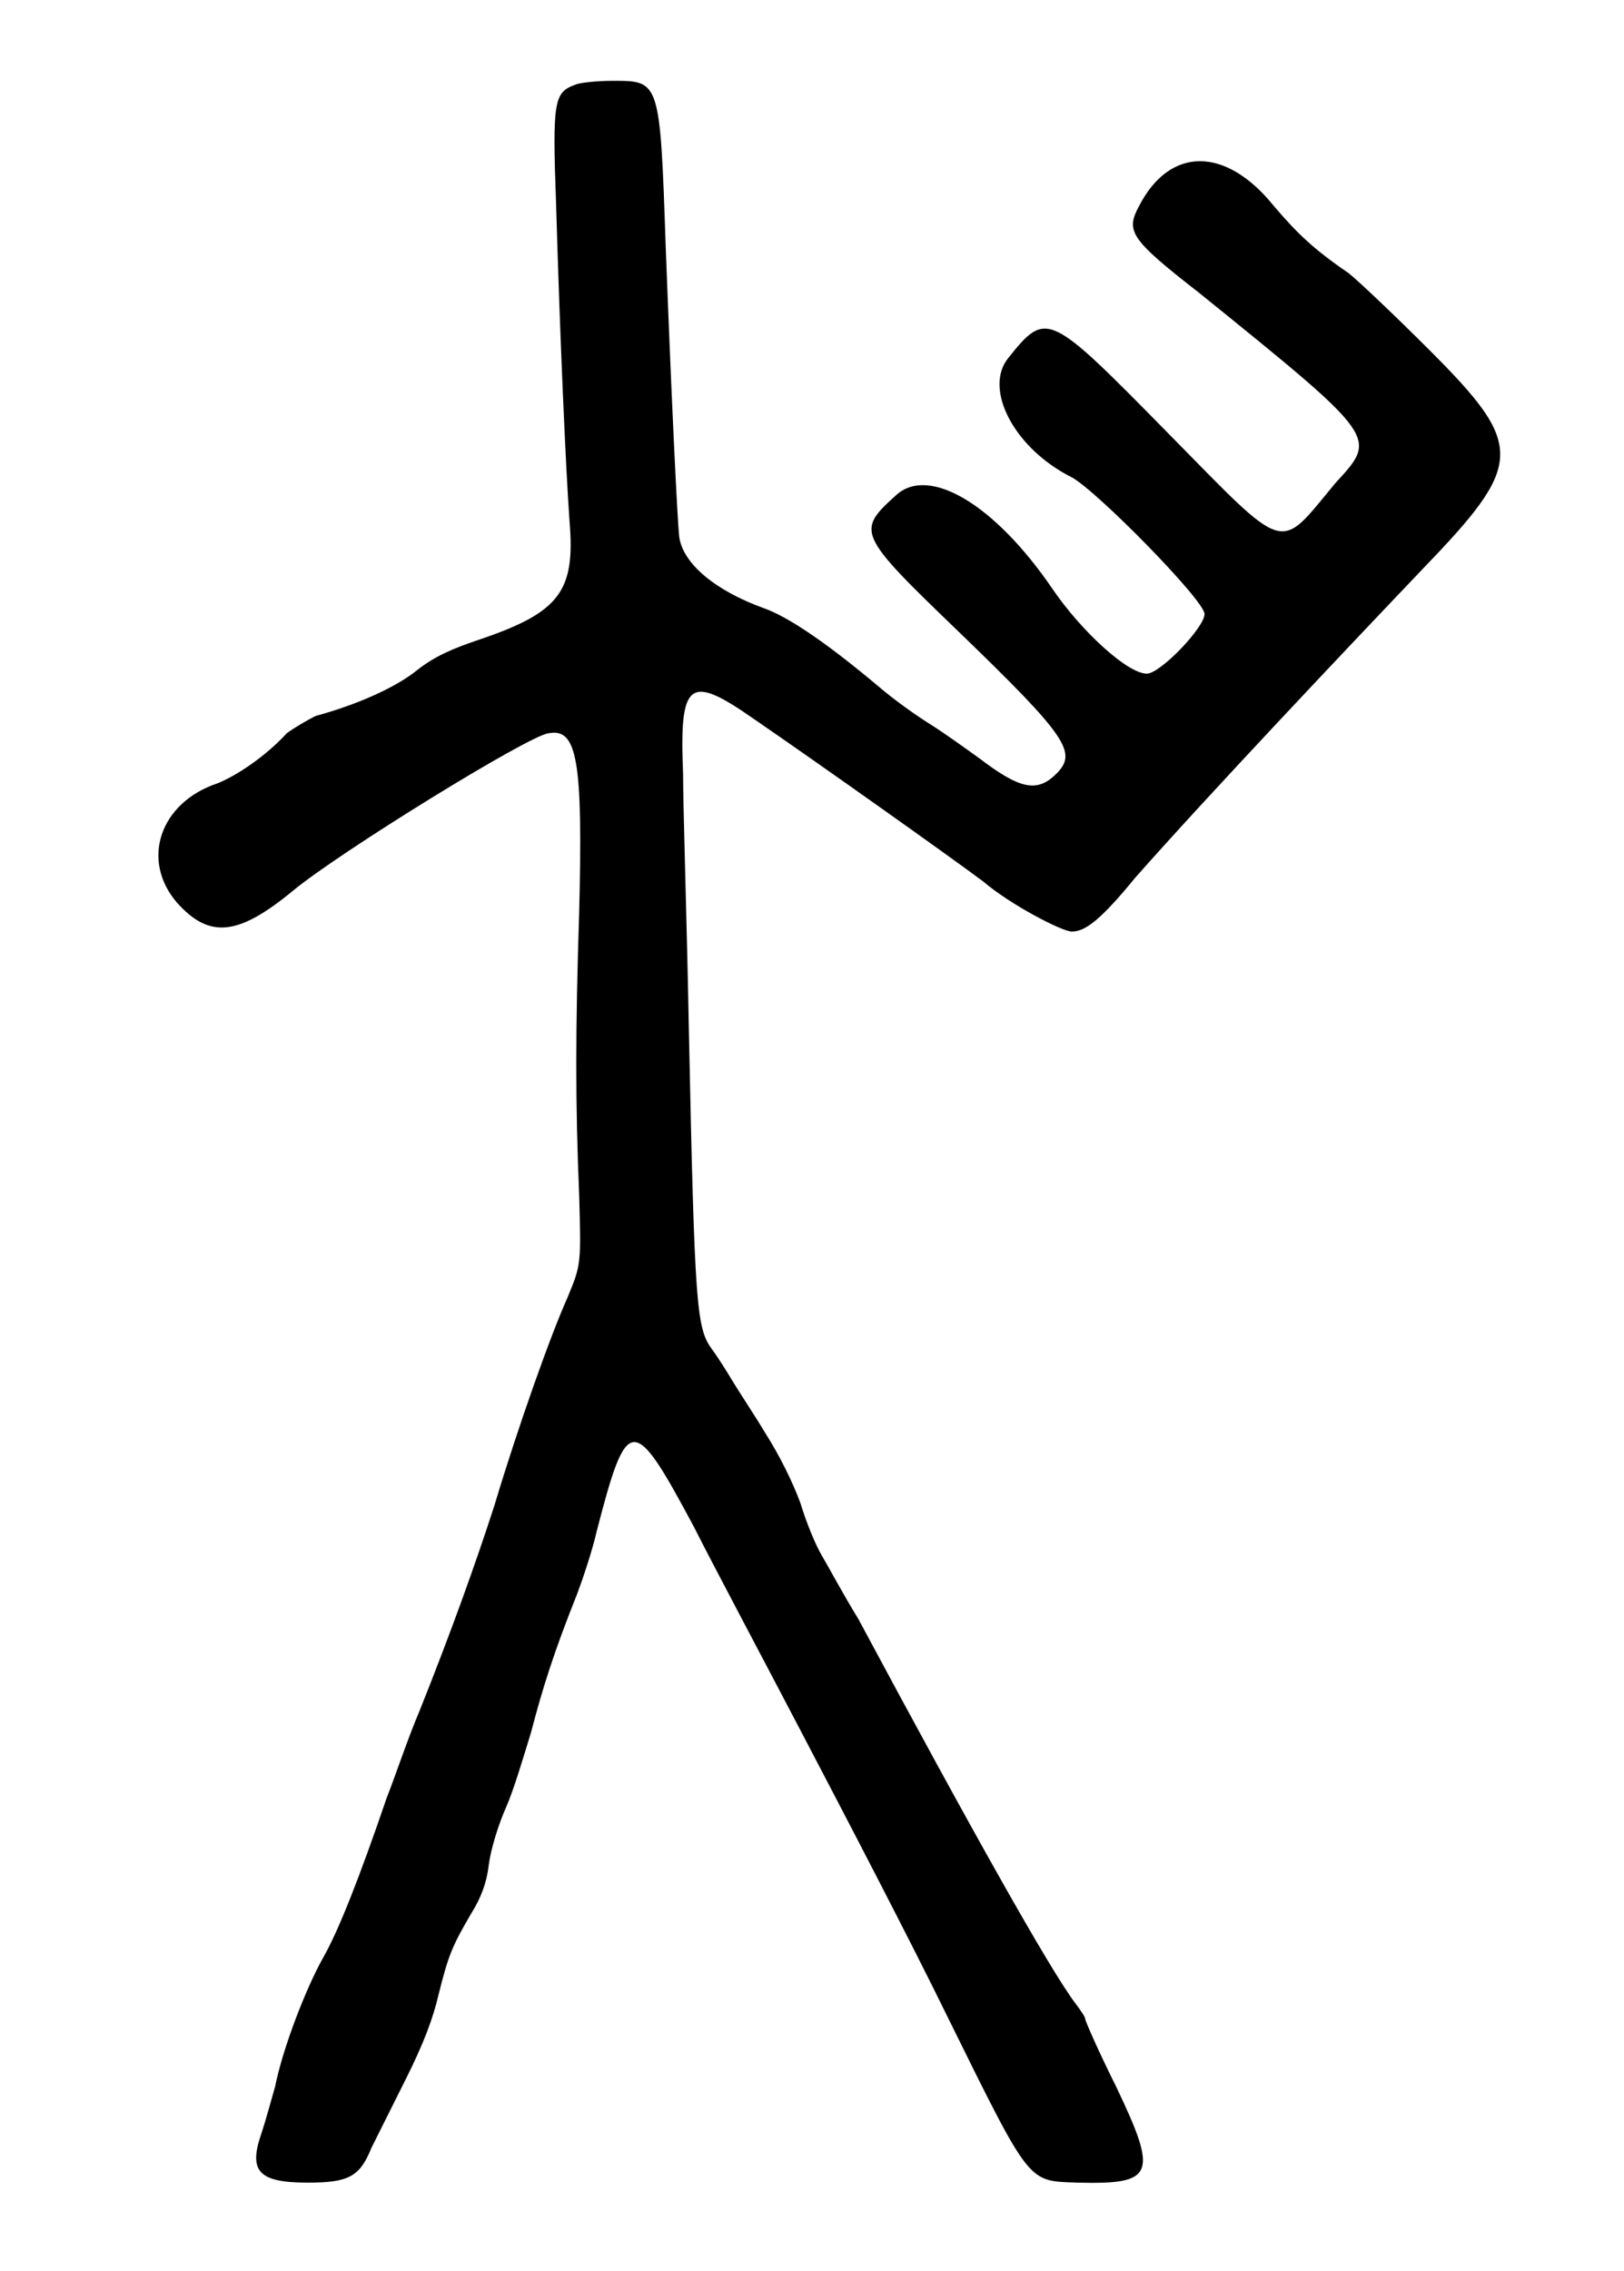<?xml version="1.0" standalone="no"?>
<!DOCTYPE svg PUBLIC "-//W3C//DTD SVG 20010904//EN"
 "http://www.w3.org/TR/2001/REC-SVG-20010904/DTD/svg10.dtd">
<svg version="1.0" xmlns="http://www.w3.org/2000/svg"
 width="422pt" height="590pt" viewBox="0 0 422 590"
 preserveAspectRatio="xMidYMid meet">
<g transform="translate(0,590) scale(0.5,-0.5)"
fill="#000000" stroke="none">
<path d="M299 1136 c-11 -4 -12 -8 -10 -62 2 -69 5 -137 7 -165 3 -36 -5 -47
-46 -61 -15 -5 -24 -9 -33 -16 -11 -9 -31 -18 -53 -24 -4 -2 -11 -6 -15 -9
-11 -12 -26 -22 -36 -26 -30 -10 -40 -40 -21 -62 17 -19 32 -17 60 6 24 20
123 81 133 82 15 3 18 -14 16 -93 -2 -62 -2 -99 0 -147 1 -36 1 -36 -6 -53 -9
-20 -26 -68 -38 -108 -10 -31 -23 -67 -39 -107 -6 -14 -13 -35 -17 -45 -14
-41 -25 -69 -33 -83 -9 -16 -21 -47 -25 -67 -2 -7 -5 -18 -7 -24 -7 -20 -2
-26 24 -26 21 0 27 3 33 18 3 6 11 22 18 36 9 18 14 31 17 44 5 20 7 25 17 42
5 8 8 16 9 25 1 8 5 21 9 30 4 9 9 26 13 39 6 23 12 42 24 72 3 8 8 23 10 32
16 62 19 62 51 2 8 -16 33 -63 55 -105 22 -42 57 -109 77 -150 43 -87 41 -84
67 -85 40 -1 42 4 20 50 -9 18 -16 34 -16 35 0 1 -2 4 -5 8 -13 17 -54 90
-113 200 -8 13 -16 28 -19 33 -3 5 -8 17 -11 27 -4 11 -11 25 -18 36 -6 10
-14 22 -17 27 -3 5 -8 13 -11 17 -8 11 -9 21 -12 166 -1 55 -3 115 -3 133 -2
48 3 52 36 29 35 -24 104 -73 120 -85 14 -12 41 -26 46 -26 7 0 15 6 33 28 38
43 108 117 149 160 53 55 54 64 4 114 -18 18 -37 36 -42 40 -19 13 -27 21 -39
35 -25 31 -54 31 -70 0 -7 -13 -5 -17 31 -45 94 -76 93 -75 71 -99 -30 -36
-24 -38 -87 26 -62 63 -63 64 -83 39 -13 -16 3 -47 33 -62 13 -7 69 -64 69
-71 0 -7 -23 -31 -30 -31 -10 0 -34 22 -49 44 -30 44 -64 64 -81 49 -21 -19
-21 -20 32 -71 57 -55 62 -63 51 -74 -10 -10 -19 -8 -40 8 -7 5 -18 13 -26 18
-8 5 -19 13 -26 19 -25 21 -46 36 -60 41 -25 9 -42 23 -44 37 -1 9 -4 71 -7
150 -3 88 -3 87 -28 87 -8 0 -17 -1 -19 -2z"/>
</g>
</svg>
